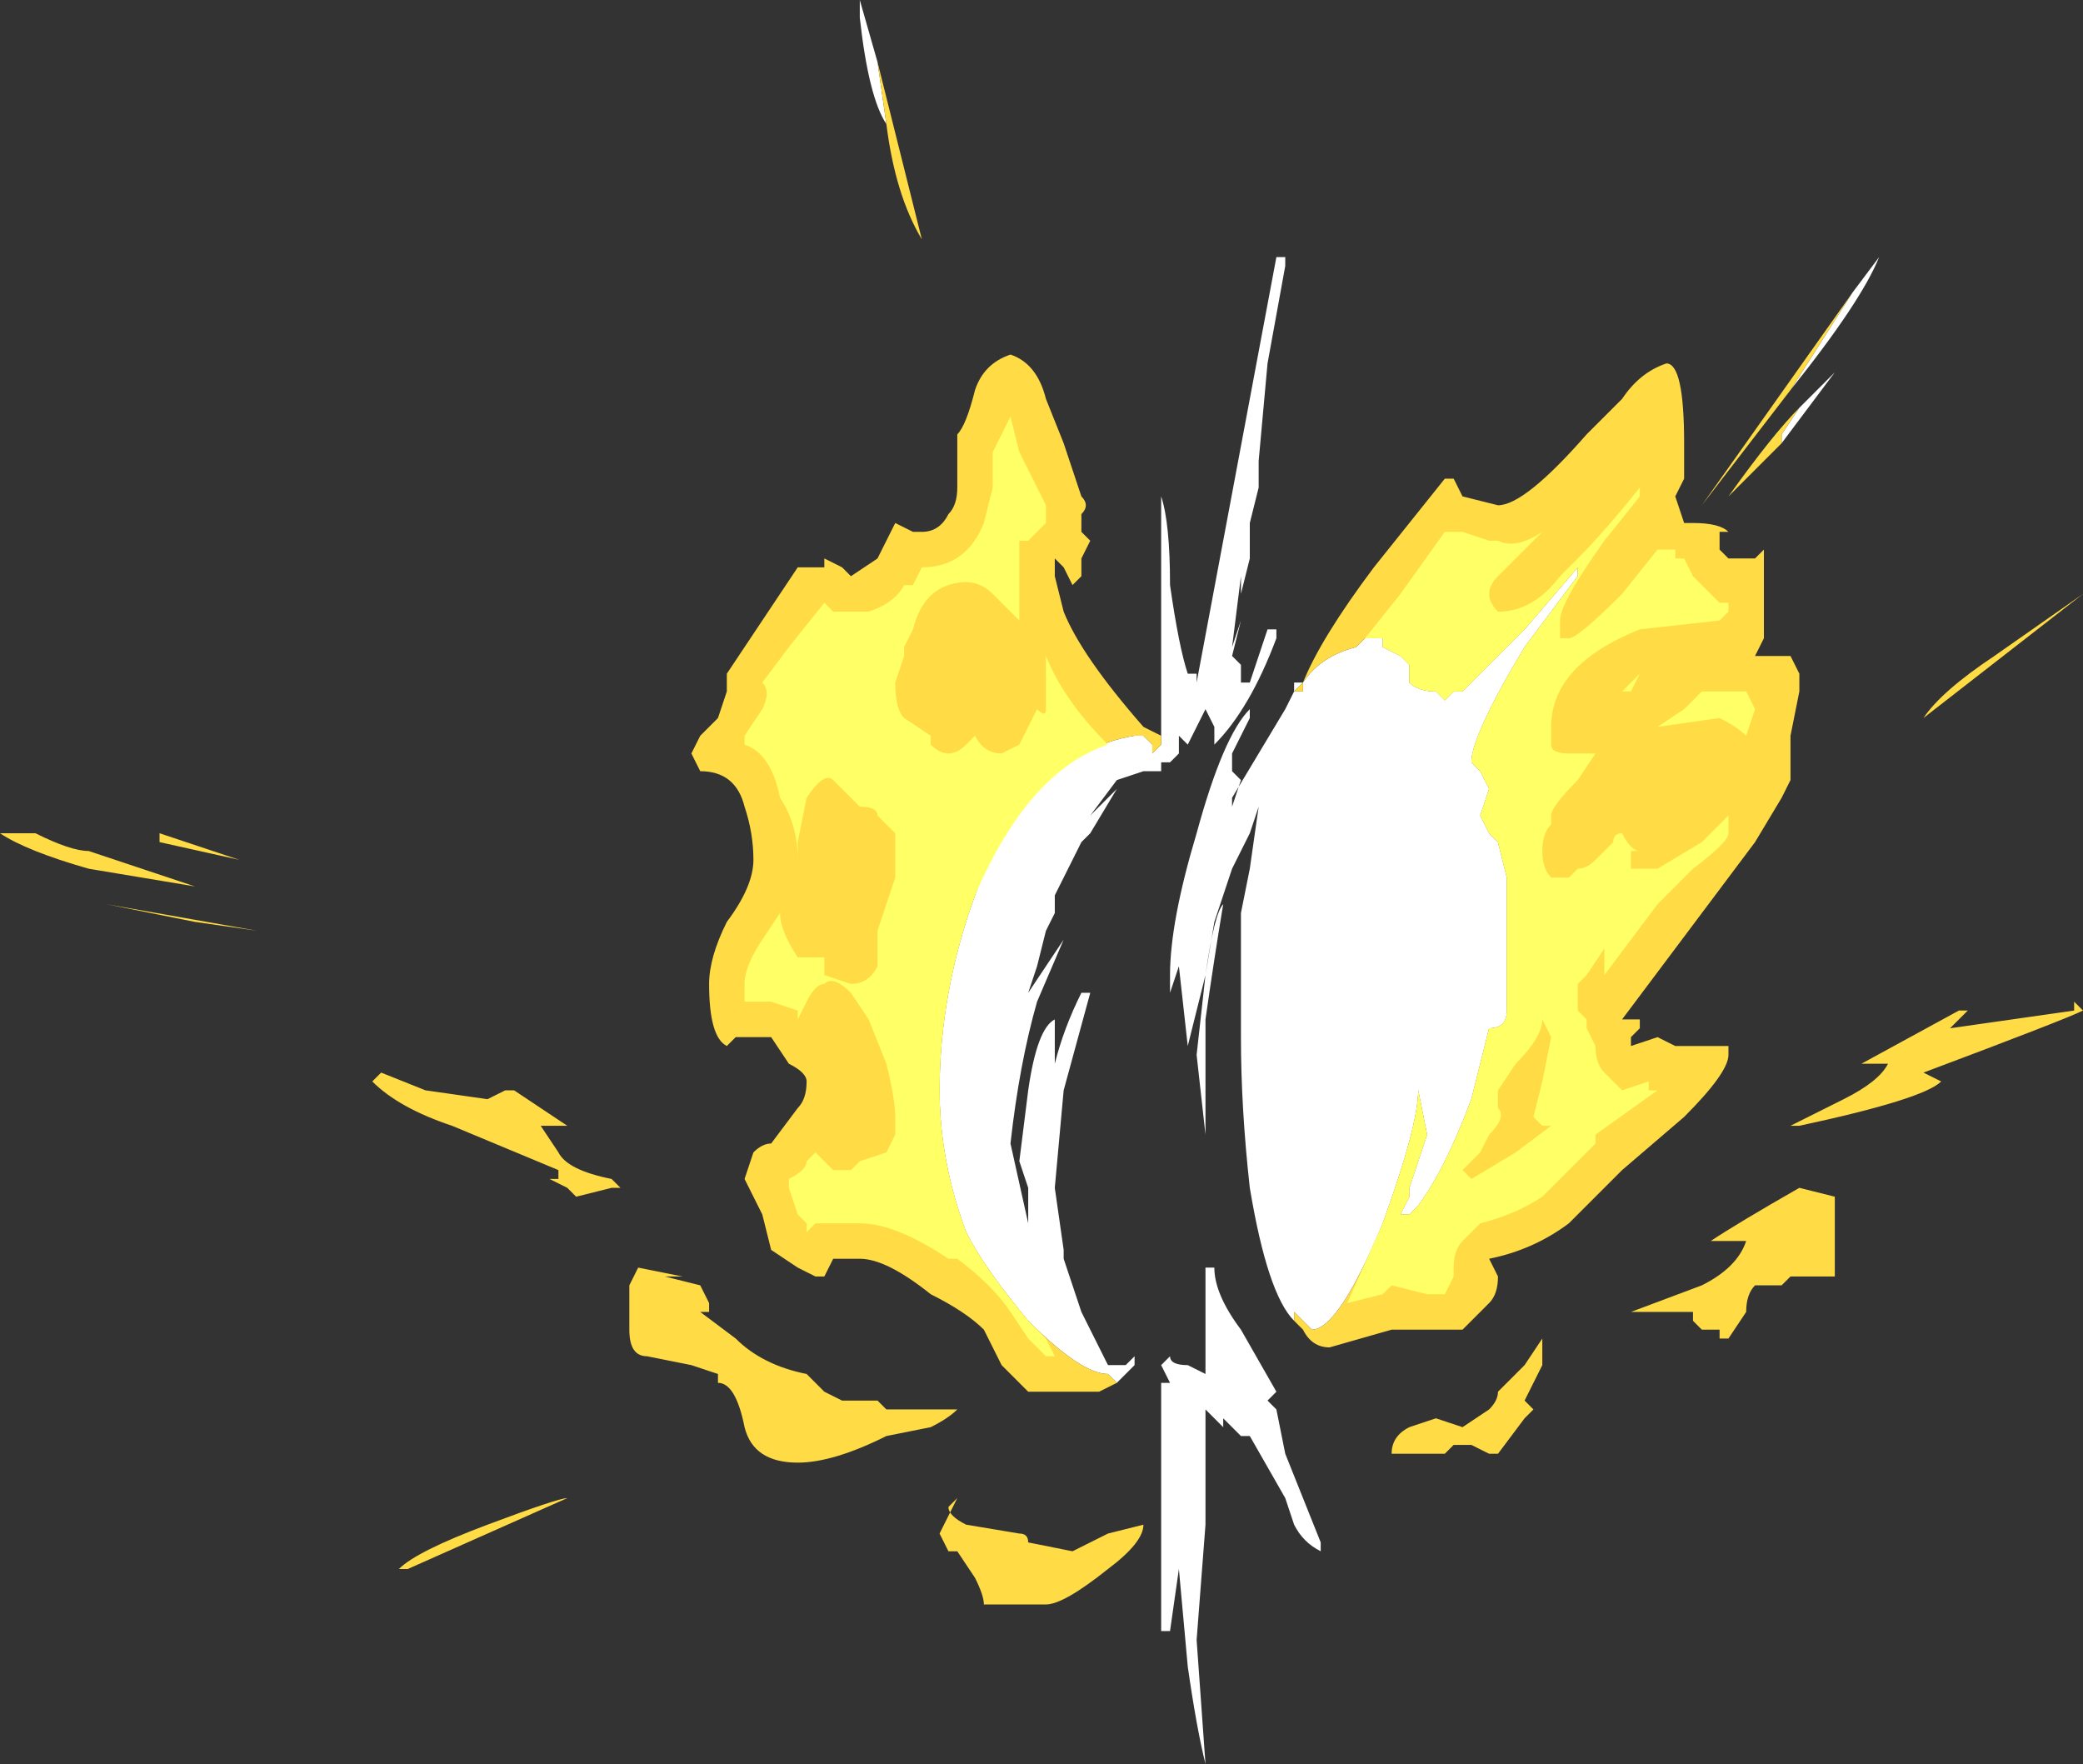 <?xml version="1.0" encoding="UTF-8" standalone="no"?>
<svg xmlns:ffdec="https://www.free-decompiler.com/flash" xmlns:xlink="http://www.w3.org/1999/xlink" ffdec:objectType="shape" height="9.95px" width="11.75px" xmlns="http://www.w3.org/2000/svg">
  <rect width="100%" height="100%" fill="#333333" stroke="none"/>
  <g transform="matrix(1.0, 0.0, 0.0, 1.0, 6.9, 6.9)">
    <path d="M3.25 -4.6 L3.45 -4.8 3.15 -4.4 3.15 -4.45 3.25 -4.6 M3.55 -5.25 L3.7 -5.45 Q3.6 -5.2 3.2 -4.7 L3.55 -5.25 M0.4 0.55 Q0.25 0.4 0.15 -0.2 0.1 -0.65 0.1 -1.05 L0.1 -1.75 0.15 -2.0 0.2 -2.35 0.15 -2.2 0.05 -2.0 -0.05 -1.7 -0.1 -1.4 -0.2 -1.0 -0.25 -1.45 -0.3 -1.3 -0.3 -1.4 Q-0.3 -1.7 -0.15 -2.2 0.0 -2.75 0.15 -2.9 L0.15 -2.85 0.05 -2.65 0.05 -2.55 0.1 -2.5 0.05 -2.35 0.05 -2.4 0.35 -2.9 0.4 -3.0 0.4 -3.05 0.45 -3.05 0.4 -3.0 0.45 -3.0 0.45 -3.05 Q0.55 -3.2 0.75 -3.25 L0.8 -3.3 0.9 -3.3 0.9 -3.25 1.0 -3.2 1.05 -3.15 1.05 -3.05 Q1.1 -3.0 1.2 -3.0 L1.25 -2.95 1.3 -3.0 1.35 -3.0 1.7 -3.35 2.0 -3.7 2.0 -3.65 1.7 -3.25 Q1.4 -2.75 1.4 -2.6 L1.45 -2.55 1.5 -2.45 1.45 -2.3 1.5 -2.2 1.55 -2.15 1.6 -1.95 1.6 -1.2 Q1.6 -1.1 1.5 -1.1 L1.5 -1.1 1.4 -0.7 Q1.25 -0.3 1.1 -0.1 L1.05 -0.05 1.0 -0.05 1.05 -0.15 1.05 -0.2 1.15 -0.5 1.1 -0.75 Q1.1 -0.55 0.9 0.0 0.65 0.6 0.5 0.6 L0.4 0.5 0.4 0.55 M-0.35 -2.75 L-0.35 -4.1 Q-0.3 -3.95 -0.3 -3.6 -0.25 -3.25 -0.2 -3.1 L-0.15 -3.1 -0.15 -3.05 0.3 -5.45 0.35 -5.45 0.35 -5.4 0.25 -4.85 0.2 -4.3 0.2 -4.15 0.15 -3.95 0.15 -3.75 0.1 -3.55 0.1 -3.65 0.05 -3.25 0.1 -3.4 0.05 -3.2 0.1 -3.15 0.1 -3.05 0.15 -3.05 0.25 -3.35 0.3 -3.35 0.3 -3.3 Q0.15 -2.9 -0.05 -2.7 L-0.05 -2.8 -0.1 -2.9 -0.2 -2.7 -0.25 -2.75 Q-0.25 -2.7 -0.25 -2.65 L-0.3 -2.6 -0.35 -2.6 -0.35 -2.55 -0.45 -2.55 -0.6 -2.5 -0.75 -2.3 -0.6 -2.45 -0.75 -2.2 -0.8 -2.15 -0.95 -1.85 -0.95 -1.75 -1.0 -1.65 -1.05 -1.45 -1.1 -1.3 -0.9 -1.6 -1.05 -1.25 Q-1.15 -0.9 -1.2 -0.45 L-1.1 0.0 -1.1 -0.2 -1.15 -0.35 -1.1 -0.75 Q-1.05 -1.1 -0.95 -1.15 L-0.95 -0.9 Q-0.9 -1.1 -0.8 -1.3 L-0.75 -1.3 -0.9 -0.75 -0.95 -0.2 -0.9 0.15 -0.9 0.2 -0.8 0.5 -0.65 0.8 -0.55 0.8 -0.5 0.75 -0.5 0.8 -0.6 0.9 -0.65 0.85 Q-0.8 0.85 -1.1 0.55 -1.35 0.25 -1.45 0.05 -1.6 -0.35 -1.6 -0.75 -1.6 -1.3 -1.4 -1.85 -1.1 -2.65 -0.5 -2.75 L-0.45 -2.75 -0.4 -2.7 -0.4 -2.65 -0.35 -2.7 -0.35 -2.75 M0.35 1.3 L0.55 1.8 0.55 1.85 Q0.45 1.8 0.4 1.7 L0.35 1.55 0.15 1.2 0.1 1.2 0.0 1.1 0.0 1.15 -0.1 1.05 Q-0.1 1.2 -0.1 1.4 L-0.1 1.7 -0.15 2.35 -0.1 3.05 Q-0.15 2.85 -0.2 2.5 L-0.25 1.95 -0.3 2.3 -0.35 2.3 -0.35 0.9 -0.3 0.9 -0.35 0.8 -0.3 0.75 Q-0.3 0.8 -0.2 0.8 L-0.1 0.85 -0.1 0.25 -0.05 0.25 Q-0.05 0.4 0.1 0.6 L0.3 0.95 0.25 1.0 0.3 1.05 0.35 1.3 M-1.9 -6.2 Q-2.0 -6.35 -2.05 -6.8 L-2.05 -6.9 -1.95 -6.55 -1.9 -6.2 -1.9 -6.2 M-0.8 -2.15 L-0.8 -2.15 M-0.1 -1.4 Q-0.05 -1.75 0.0 -1.8 -0.05 -1.5 -0.1 -1.15 L-0.1 -0.5 -0.15 -0.95 -0.1 -1.4" fill="#ffffff" fill-rule="evenodd" stroke="none"/>
    <path d="M3.25 -4.6 L3.15 -4.45 3.15 -4.4 2.85 -4.1 Q3.1 -4.45 3.25 -4.6 M3.2 -4.7 L2.7 -4.05 3.55 -5.25 3.2 -4.7 M0.45 -3.05 Q0.55 -3.3 0.85 -3.7 L1.25 -4.2 1.3 -4.2 1.35 -4.1 1.55 -4.05 Q1.7 -4.05 2.05 -4.45 L2.25 -4.65 Q2.35 -4.8 2.5 -4.85 2.6 -4.85 2.6 -4.4 L2.6 -4.2 2.55 -4.1 2.6 -3.95 2.65 -3.95 Q2.8 -3.95 2.85 -3.9 L2.8 -3.9 2.8 -3.8 2.85 -3.75 3.0 -3.75 3.05 -3.8 3.05 -3.3 3.0 -3.2 3.2 -3.2 3.25 -3.1 3.25 -3.0 3.2 -2.75 Q3.2 -2.7 3.2 -2.6 L3.2 -2.5 3.15 -2.4 3.0 -2.15 2.25 -1.15 2.35 -1.15 2.35 -1.1 2.3 -1.05 2.3 -1.0 2.45 -1.05 2.55 -1.0 2.85 -1.0 2.85 -0.95 Q2.85 -0.85 2.6 -0.6 L2.25 -0.3 1.95 0.0 Q1.75 0.15 1.5 0.2 L1.55 0.3 Q1.55 0.4 1.5 0.45 L1.35 0.6 0.95 0.6 0.6 0.7 Q0.5 0.7 0.45 0.6 L0.4 0.55 0.4 0.5 0.5 0.6 Q0.65 0.6 0.9 0.0 1.1 -0.55 1.1 -0.75 L1.15 -0.5 1.05 -0.2 1.05 -0.15 1.0 -0.05 1.05 -0.05 1.1 -0.1 Q1.25 -0.3 1.4 -0.7 L1.5 -1.1 1.5 -1.1 Q1.6 -1.1 1.6 -1.2 L1.6 -1.95 1.55 -2.15 1.5 -2.2 1.45 -2.3 1.5 -2.45 1.45 -2.55 1.4 -2.6 Q1.4 -2.75 1.7 -3.25 L2.0 -3.65 2.0 -3.7 1.7 -3.35 1.35 -3.0 1.3 -3.0 1.25 -2.95 1.2 -3.0 Q1.1 -3.0 1.05 -3.05 L1.05 -3.15 1.0 -3.2 0.9 -3.25 0.9 -3.3 0.8 -3.3 0.75 -3.25 Q0.55 -3.2 0.45 -3.05 L0.45 -3.0 0.4 -3.0 0.45 -3.05 M-0.6 0.9 L-0.7 0.95 -1.1 0.95 -1.25 0.8 -1.35 0.6 Q-1.45 0.5 -1.65 0.4 -1.9 0.2 -2.05 0.2 L-2.2 0.2 -2.25 0.3 -2.3 0.3 -2.4 0.25 -2.55 0.15 -2.6 -0.05 -2.7 -0.25 -2.65 -0.4 Q-2.6 -0.45 -2.55 -0.45 L-2.4 -0.65 Q-2.35 -0.7 -2.35 -0.8 -2.35 -0.85 -2.45 -0.9 L-2.55 -1.05 -2.75 -1.05 -2.8 -1.0 Q-2.9 -1.05 -2.9 -1.35 -2.9 -1.5 -2.8 -1.7 -2.65 -1.9 -2.65 -2.05 -2.65 -2.2 -2.7 -2.35 -2.75 -2.55 -2.95 -2.55 L-3.0 -2.65 -2.95 -2.75 -2.85 -2.85 -2.8 -3.0 -2.8 -3.1 -2.4 -3.7 -2.25 -3.7 -2.25 -3.75 -2.15 -3.7 -2.1 -3.65 -1.95 -3.75 -1.85 -3.95 -1.75 -3.9 -1.7 -3.9 Q-1.6 -3.9 -1.55 -4.0 -1.5 -4.05 -1.5 -4.15 L-1.5 -4.45 Q-1.45 -4.5 -1.4 -4.7 -1.35 -4.85 -1.2 -4.9 -1.05 -4.85 -1.0 -4.65 L-0.9 -4.4 -0.8 -4.1 Q-0.75 -4.05 -0.8 -4.0 L-0.8 -3.9 -0.75 -3.85 -0.8 -3.75 -0.8 -3.65 -0.85 -3.6 -0.9 -3.7 -0.95 -3.75 -0.95 -3.65 -0.9 -3.45 Q-0.8 -3.2 -0.45 -2.8 L-0.35 -2.75 -0.35 -2.7 -0.4 -2.65 -0.4 -2.7 -0.45 -2.75 -0.5 -2.75 Q-1.1 -2.65 -1.4 -1.85 -1.6 -1.3 -1.6 -0.75 -1.6 -0.35 -1.45 0.05 -1.35 0.25 -1.1 0.55 -0.8 0.85 -0.65 0.85 L-0.6 0.9 M4.85 -3.55 L3.95 -2.85 Q4.05 -3.0 4.35 -3.2 L4.85 -3.55 M3.75 -0.9 L3.6 -0.9 4.15 -1.2 4.2 -1.2 4.1 -1.1 4.8 -1.2 4.8 -1.25 4.85 -1.2 Q4.75 -1.15 3.95 -0.85 L4.05 -0.8 Q3.95 -0.7 3.25 -0.55 L3.2 -0.55 Q3.3 -0.6 3.5 -0.7 3.7 -0.8 3.75 -0.9 M3.45 -0.15 L3.45 0.3 3.2 0.3 3.15 0.35 3.0 0.35 Q2.95 0.4 2.95 0.5 L2.85 0.65 2.8 0.65 2.8 0.6 2.7 0.6 2.65 0.55 2.65 0.5 2.3 0.5 2.7 0.35 Q2.9 0.25 2.95 0.1 L2.75 0.1 Q2.9 0.0 3.25 -0.2 L3.45 -0.15 M1.8 0.8 L1.7 1.0 1.75 1.05 1.7 1.1 1.55 1.3 1.5 1.3 1.4 1.25 1.3 1.25 1.25 1.3 0.95 1.3 Q0.95 1.2 1.05 1.15 L1.2 1.1 1.35 1.15 1.5 1.05 Q1.55 1.0 1.55 0.95 L1.7 0.8 1.8 0.65 1.8 0.8 M-6.9 -2.2 L-6.7 -2.2 Q-6.5 -2.1 -6.4 -2.1 L-5.8 -1.9 -6.4 -2.0 Q-6.75 -2.1 -6.9 -2.2 M-6.0 -2.2 L-5.55 -2.05 -6.0 -2.15 -6.0 -2.2 M-6.3 -1.8 L-5.45 -1.65 -5.8 -1.7 -6.3 -1.8 M-1.95 -6.55 L-1.7 -5.55 Q-1.85 -5.8 -1.9 -6.2 L-1.9 -6.2 -1.95 -6.55 M-4.75 -0.85 L-4.5 -0.75 -4.15 -0.7 -4.05 -0.75 -4.0 -0.75 -3.7 -0.55 -3.85 -0.55 -3.75 -0.4 Q-3.7 -0.3 -3.45 -0.25 L-3.4 -0.2 -3.45 -0.2 -3.65 -0.15 -3.7 -0.2 -3.8 -0.25 -3.75 -0.25 -3.75 -0.3 -4.35 -0.55 Q-4.65 -0.65 -4.8 -0.8 L-4.75 -0.85 M-1.15 1.75 Q-1.1 1.75 -1.1 1.8 L-0.85 1.85 -0.65 1.75 -0.45 1.7 Q-0.45 1.8 -0.65 1.95 -0.9 2.15 -1.0 2.15 L-1.35 2.15 Q-1.35 2.1 -1.4 2.0 L-1.5 1.85 -1.55 1.85 -1.6 1.75 -1.5 1.55 -1.55 1.6 Q-1.55 1.65 -1.45 1.7 L-1.15 1.75 M-2.85 0.85 L-3.0 0.8 -3.25 0.75 Q-3.35 0.75 -3.35 0.6 L-3.35 0.35 -3.3 0.25 -3.05 0.3 -3.15 0.3 -2.95 0.35 -2.9 0.45 -2.9 0.5 -2.95 0.5 -2.75 0.65 Q-2.6 0.8 -2.35 0.85 -2.3 0.9 -2.25 0.95 L-2.15 1.0 -1.95 1.0 -1.9 1.05 -1.5 1.05 Q-1.55 1.1 -1.65 1.15 L-1.9 1.2 Q-2.2 1.35 -2.4 1.35 -2.65 1.35 -2.7 1.15 -2.75 0.9 -2.85 0.9 L-2.85 0.85 M-3.7 1.55 L-4.6 1.95 -4.65 1.95 Q-4.55 1.85 -4.15 1.7 -3.75 1.55 -3.7 1.55" fill="#ffdc45" fill-rule="evenodd" stroke="none"/>
    <path d="M1.25 -3.9 L1.35 -3.9 1.5 -3.85 1.55 -3.85 Q1.65 -3.8 1.8 -3.9 L1.55 -3.65 Q1.5 -3.6 1.5 -3.55 1.5 -3.5 1.55 -3.45 1.75 -3.45 1.9 -3.65 L2.0 -3.75 Q2.15 -3.9 2.35 -4.15 L2.35 -4.1 2.15 -3.85 Q1.9 -3.5 1.9 -3.4 L1.9 -3.3 1.95 -3.3 Q2.0 -3.3 2.25 -3.55 L2.45 -3.8 2.55 -3.8 2.55 -3.75 2.6 -3.75 2.65 -3.65 2.8 -3.5 2.85 -3.5 2.85 -3.45 2.8 -3.4 2.35 -3.35 Q1.85 -3.15 1.85 -2.8 L1.85 -2.7 Q1.85 -2.65 1.95 -2.65 L2.1 -2.65 2.0 -2.5 Q1.85 -2.35 1.85 -2.3 L1.85 -2.25 Q1.8 -2.2 1.8 -2.1 1.8 -2.0 1.85 -1.95 L1.95 -1.95 2.0 -2.0 Q2.05 -2.0 2.1 -2.05 L2.2 -2.15 Q2.2 -2.2 2.25 -2.2 2.3 -2.1 2.35 -2.1 L2.3 -2.1 2.3 -2.0 2.45 -2.0 2.7 -2.15 2.85 -2.3 2.85 -2.2 Q2.85 -2.15 2.65 -2.0 L2.45 -1.8 2.15 -1.4 2.15 -1.55 2.05 -1.4 2.0 -1.35 2.0 -1.2 2.05 -1.15 2.05 -1.1 2.1 -1.0 Q2.1 -0.9 2.15 -0.85 2.2 -0.8 2.25 -0.75 L2.4 -0.8 2.4 -0.75 2.45 -0.75 2.1 -0.5 2.1 -0.45 1.8 -0.15 Q1.65 -0.05 1.45 0.0 1.4 0.05 1.35 0.1 1.3 0.15 1.3 0.25 L1.3 0.3 1.25 0.4 1.15 0.4 0.95 0.35 0.9 0.4 0.7 0.45 0.9 0.0 Q1.1 -0.55 1.1 -0.75 L1.15 -0.5 1.05 -0.2 1.05 -0.15 1.0 -0.05 1.05 -0.05 1.1 -0.1 Q1.25 -0.3 1.4 -0.7 L1.5 -1.1 Q1.6 -1.1 1.6 -1.2 L1.6 -1.95 1.55 -2.15 1.5 -2.2 1.45 -2.3 1.5 -2.45 1.45 -2.55 1.4 -2.6 Q1.4 -2.75 1.7 -3.25 L2.0 -3.65 2.0 -3.7 1.7 -3.35 1.35 -3.0 1.3 -3.0 1.25 -2.95 1.2 -3.0 Q1.1 -3.0 1.05 -3.05 L1.05 -3.15 1.0 -3.2 0.9 -3.25 0.9 -3.3 0.8 -3.3 1.0 -3.55 1.25 -3.9 M2.35 -3.1 L2.3 -3.0 2.25 -3.0 2.35 -3.1 M2.8 -3.0 L2.95 -3.0 3.0 -2.9 2.95 -2.75 Q2.9 -2.8 2.8 -2.85 L2.45 -2.8 2.6 -2.9 2.7 -3.0 2.8 -3.0 M1.4 -0.25 L1.65 -0.4 1.85 -0.55 1.8 -0.55 1.75 -0.6 1.8 -0.8 1.85 -1.05 1.8 -1.15 Q1.8 -1.05 1.65 -0.9 L1.55 -0.75 1.55 -0.65 Q1.6 -0.6 1.5 -0.5 L1.45 -0.4 1.35 -0.3 1.4 -0.25 M-1.75 -3.6 L-1.7 -3.7 Q-1.45 -3.7 -1.35 -3.95 L-1.3 -4.15 -1.3 -4.35 -1.2 -4.55 -1.15 -4.35 -1.0 -4.05 -1.0 -3.95 -1.1 -3.85 -1.15 -3.85 -1.15 -3.4 -1.3 -3.55 Q-1.4 -3.65 -1.55 -3.6 -1.7 -3.55 -1.75 -3.35 L-1.8 -3.25 -1.8 -3.2 -1.85 -3.05 Q-1.85 -2.9 -1.8 -2.85 L-1.65 -2.75 -1.65 -2.7 Q-1.6 -2.65 -1.55 -2.65 -1.5 -2.65 -1.45 -2.7 L-1.4 -2.75 Q-1.35 -2.65 -1.25 -2.65 L-1.15 -2.7 Q-1.1 -2.8 -1.05 -2.9 -1.0 -2.85 -1.0 -2.9 L-1.0 -3.2 Q-0.9 -2.95 -0.65 -2.7 -1.1 -2.55 -1.4 -1.85 -1.6 -1.3 -1.6 -0.75 -1.6 -0.35 -1.45 0.05 -1.35 0.25 -1.1 0.55 L-1.0 0.65 -0.95 0.75 -1.0 0.75 -1.1 0.65 -1.2 0.5 Q-1.3 0.35 -1.5 0.2 L-1.55 0.2 Q-1.85 0.0 -2.05 0.0 L-2.3 0.0 -2.35 0.05 -2.35 0.0 -2.4 -0.05 -2.45 -0.2 -2.45 -0.25 Q-2.35 -0.3 -2.35 -0.35 L-2.3 -0.4 -2.2 -0.3 -2.1 -0.3 -2.05 -0.35 -1.9 -0.4 -1.85 -0.5 -1.85 -0.6 Q-1.85 -0.7 -1.9 -0.9 L-2.0 -1.15 -2.1 -1.3 Q-2.2 -1.4 -2.25 -1.35 -2.3 -1.35 -2.35 -1.25 L-2.4 -1.15 -2.4 -1.2 -2.55 -1.25 -2.7 -1.25 -2.7 -1.35 Q-2.7 -1.45 -2.6 -1.6 L-2.5 -1.75 Q-2.5 -1.65 -2.4 -1.5 L-2.25 -1.5 -2.25 -1.4 -2.1 -1.35 Q-2.0 -1.35 -1.95 -1.45 L-1.95 -1.65 -1.85 -1.95 -1.85 -2.2 -1.95 -2.3 Q-1.95 -2.35 -2.05 -2.35 L-2.2 -2.5 Q-2.25 -2.55 -2.35 -2.4 L-2.4 -2.15 Q-2.4 -2.1 -2.4 -2.0 L-2.4 -2.05 Q-2.4 -2.25 -2.5 -2.4 -2.55 -2.65 -2.7 -2.7 L-2.7 -2.75 -2.6 -2.9 Q-2.55 -3.0 -2.6 -3.05 L-2.45 -3.25 -2.25 -3.5 -2.2 -3.45 -2.0 -3.45 Q-1.85 -3.5 -1.8 -3.6 L-1.75 -3.6 M-0.9 -3.8 L-0.9 -3.8 M-2.3 -2.4 L-2.3 -2.4" fill="#ffff66" fill-rule="evenodd" stroke="none"/>
  </g>
</svg>

